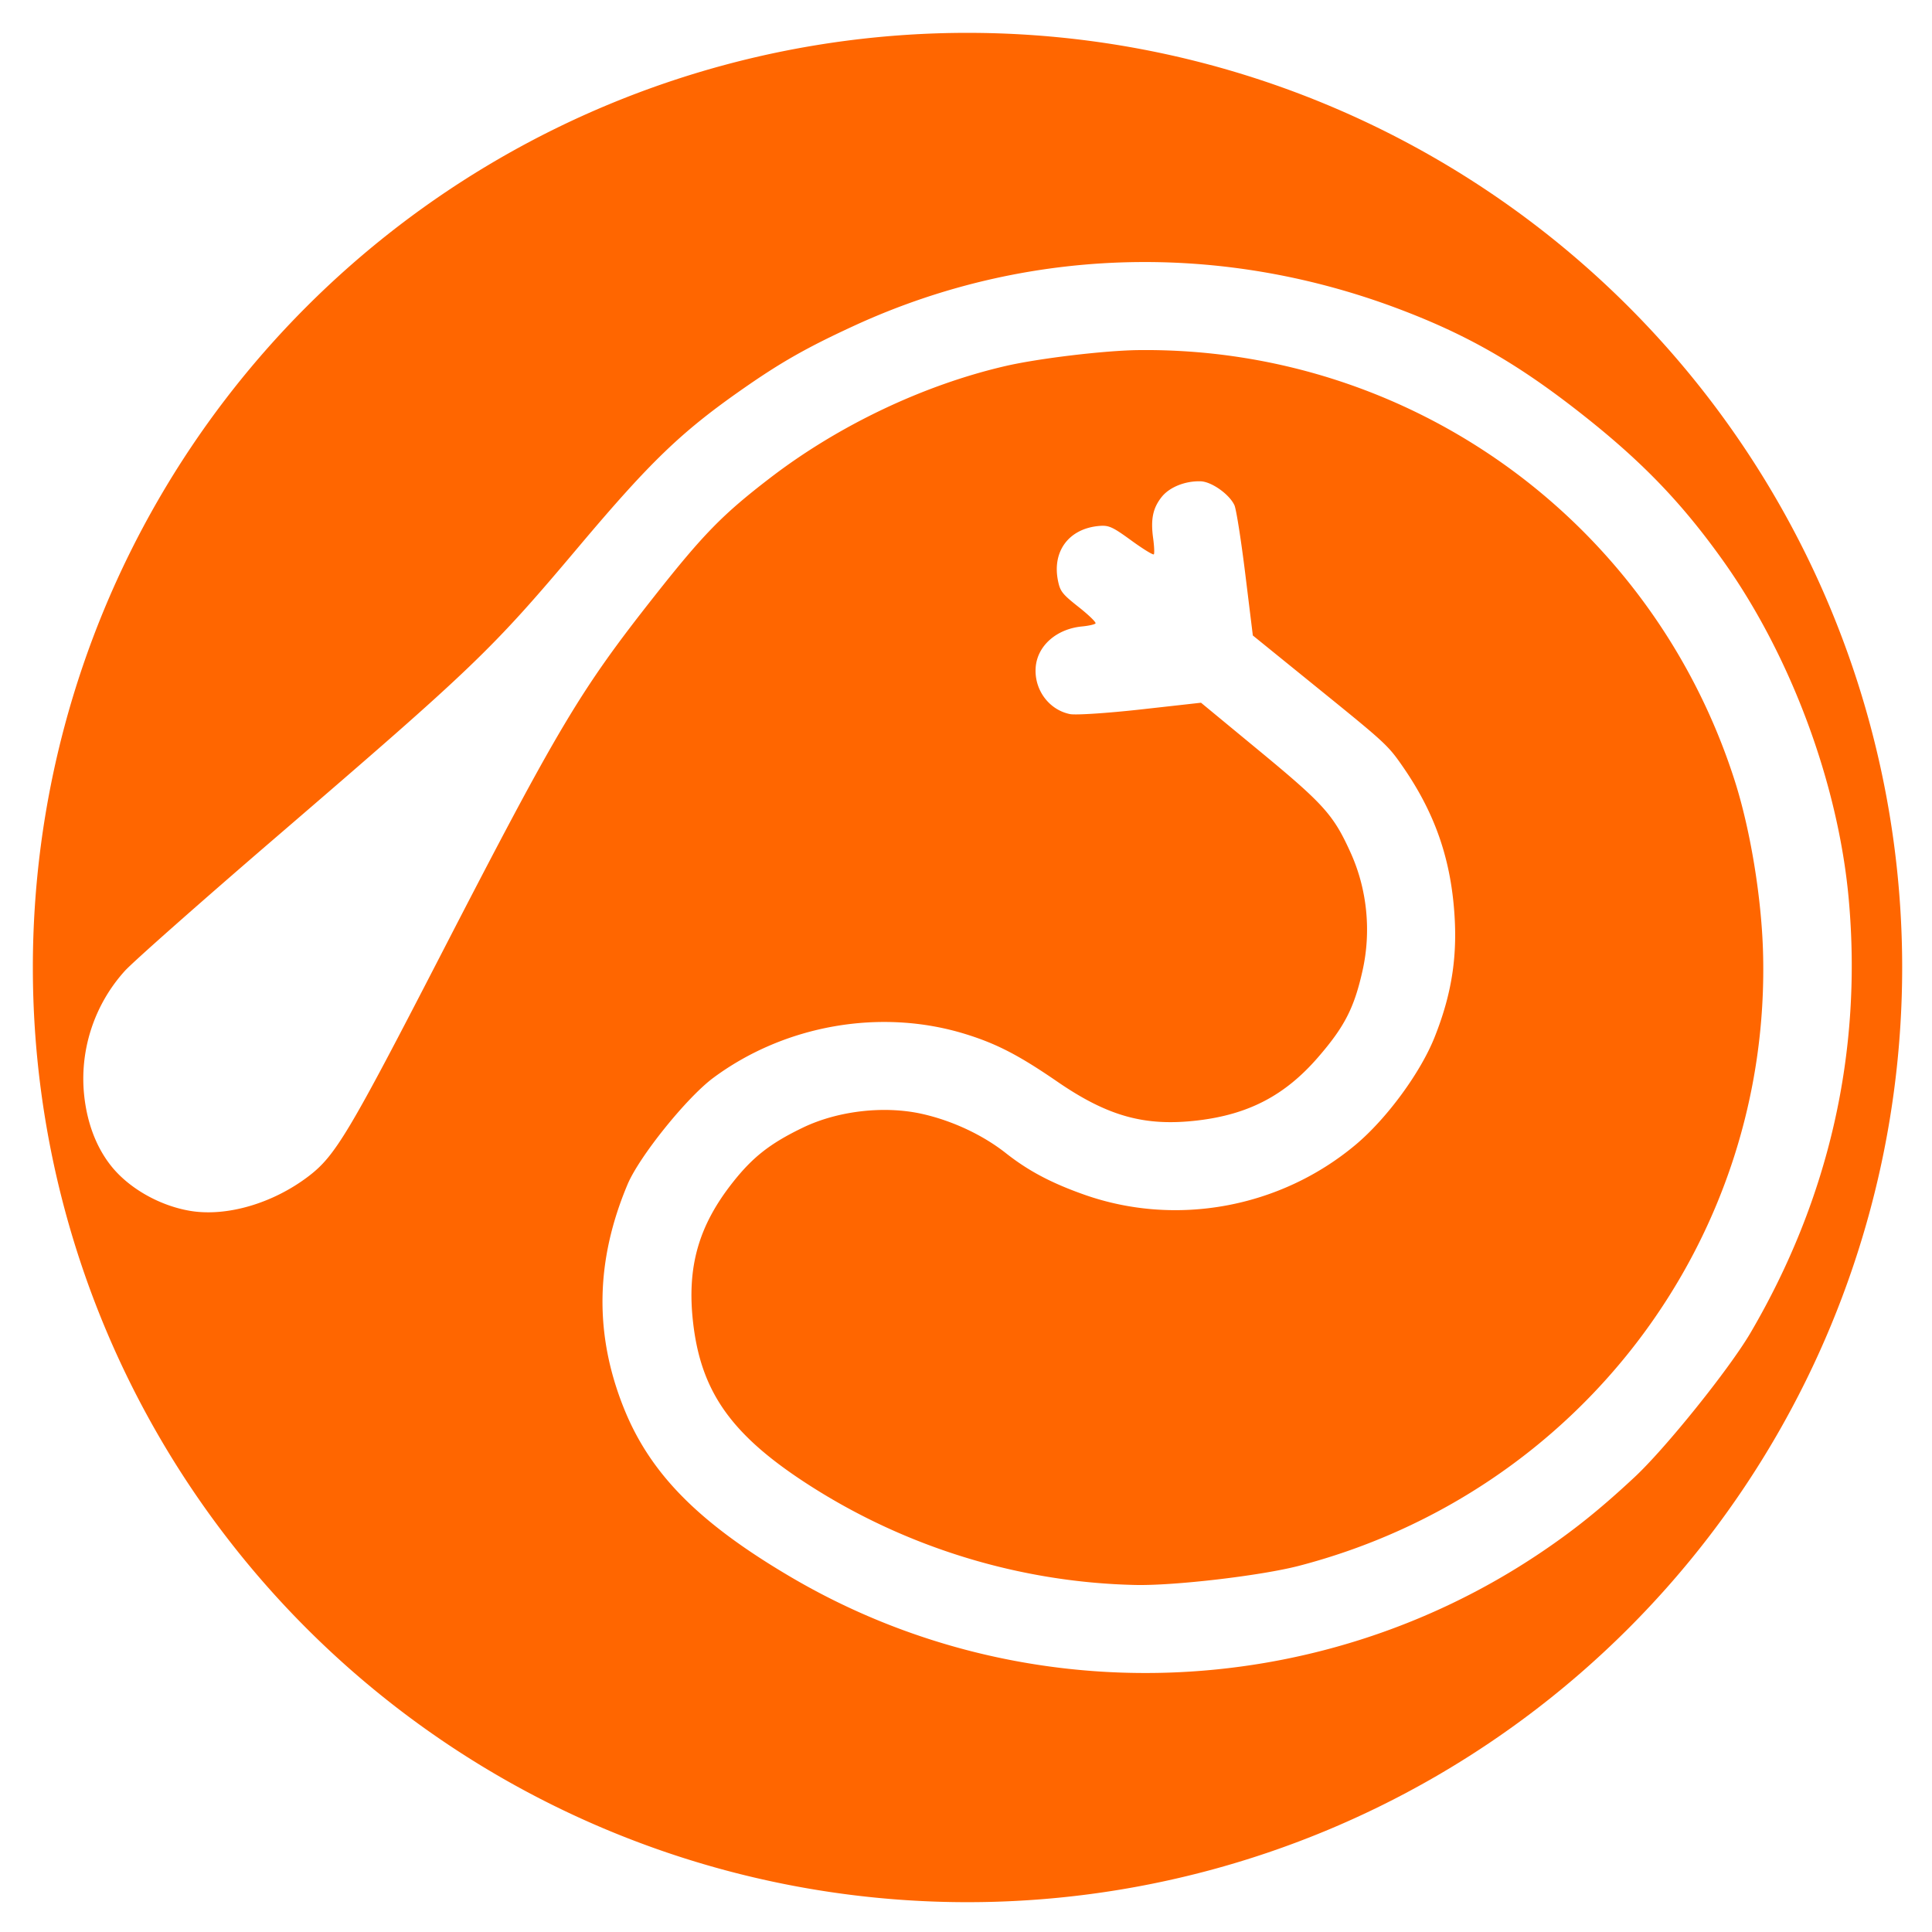 <?xml version="1.0" encoding="UTF-8" standalone="no"?>
<!-- Created with Inkscape (http://www.inkscape.org/) -->

<svg
   width="64mm"
   height="64mm"
   viewBox="0 0 64 64"
   version="1.1"
   id="svg959"
   inkscape:version="1.1.2 (b8e25be833, 2022-02-05)"
   sodipodi:docname="Castar.svg"
   xmlns:inkscape="http://www.inkscape.org/namespaces/inkscape"
   xmlns:sodipodi="http://sodipodi.sourceforge.net/DTD/sodipodi-0.dtd"
   xmlns="http://www.w3.org/2000/svg"
   xmlns:svg="http://www.w3.org/2000/svg">
  <sodipodi:namedview
     id="namedview961"
     pagecolor="#505050"
     bordercolor="#ffffff"
     borderopacity="1"
     inkscape:pageshadow="0"
     inkscape:pageopacity="0"
     inkscape:pagecheckerboard="1"
     inkscape:document-units="px"
     showgrid="false"
     inkscape:zoom="3.2866211"
     inkscape:cx="120.94488"
     inkscape:cy="120.94488"
     inkscape:window-width="1920"
     inkscape:window-height="991"
     inkscape:window-x="-9"
     inkscape:window-y="-9"
     inkscape:window-maximized="1"
     inkscape:current-layer="layer1" />
  <defs
     id="defs956" />
  <g
     inkscape:label="Layer 1"
     inkscape:groupmode="layer"
     id="layer1">
    <path
       id="path1042"
       style="fill:#ff6600;stroke-width:2;stroke-linecap:square;paint-order:markers stroke fill;stop-color:#000000"
       d="M 120.945 4.107 A 116.837 116.837 0 0 0 4.107 120.945 A 116.837 116.837 0 0 0 120.945 237.781 A 116.837 116.837 0 0 0 237.781 120.945 A 116.837 116.837 0 0 0 120.945 4.107 z M 142.428 32.758 C 153.248 32.675 164.158 34.602 174.682 38.553 C 183.465 41.85 189.838 45.516 197.994 51.969 C 205.375 57.807 210.301 62.941 215.402 70.105 C 223.862 81.986 229.803 97.986 231.1 112.383 C 232.818 131.468 228.671 149.791 218.828 166.6 C 216.195 171.097 208.211 181.036 204.316 184.664 C 200.014 188.673 196.665 191.358 192.443 194.188 C 164.381 212.999 127.731 214.144 98.811 197.109 C 87.345 190.356 81.298 184.244 78.01 176.088 C 74.275 166.824 74.42 157.614 78.453 148.043 C 79.924 144.552 85.858 137.184 89.18 134.725 C 98.118 128.106 110.115 126.014 120.623 129.244 C 124.546 130.45 127.351 131.898 132.162 135.205 C 138.484 139.55 143.12 140.835 149.688 140.064 C 156.074 139.315 160.628 136.934 164.742 132.191 C 168.08 128.343 169.283 125.998 170.33 121.303 C 171.426 116.389 170.897 111.154 168.842 106.607 C 166.693 101.852 165.522 100.548 157.318 93.775 L 150.133 87.844 L 142.592 88.686 C 138.444 89.148 134.467 89.409 133.756 89.266 C 131.107 88.731 129.245 86.188 129.467 83.406 C 129.681 80.716 132.072 78.614 135.264 78.309 C 136.087 78.23 136.843 78.059 136.945 77.93 C 137.047 77.801 136.103 76.882 134.846 75.889 C 132.8 74.273 132.527 73.928 132.258 72.617 C 131.494 68.899 133.627 66.061 137.426 65.744 C 138.61 65.645 139.079 65.858 141.422 67.564 C 142.882 68.627 144.148 69.405 144.236 69.293 C 144.325 69.181 144.285 68.276 144.148 67.279 C 143.824 64.918 144.11 63.521 145.203 62.137 C 146.181 60.898 148.147 60.105 150.088 60.166 C 151.454 60.209 153.68 61.787 154.312 63.16 C 154.535 63.643 155.143 67.501 155.664 71.736 L 156.611 79.438 L 165.041 86.27 C 173.235 92.91 173.525 93.179 175.393 95.883 C 179.113 101.269 181.091 106.625 181.705 112.973 C 182.292 119.04 181.592 123.971 179.336 129.646 C 177.571 134.086 173.357 139.828 169.475 143.086 C 160.049 150.996 146.991 153.396 135.504 149.328 C 131.404 147.876 128.543 146.36 125.742 144.152 C 122.852 141.874 119.054 140.094 115.277 139.246 C 110.539 138.183 104.727 138.852 100.346 140.967 C 96.266 142.936 94.09 144.641 91.57 147.842 C 87.297 153.27 85.848 158.42 86.643 165.348 C 87.641 174.057 91.482 179.436 101.139 185.645 C 113.29 193.457 127.528 197.814 141.928 198.129 C 146.83 198.236 157.674 196.964 162.418 195.725 C 197.446 186.573 221.361 154.96 220.389 119.092 C 220.202 112.199 218.807 103.718 216.855 97.609 C 206.485 65.152 176.344 43.378 142.322 43.764 C 138.116 43.811 129.858 44.797 125.752 45.742 C 115.489 48.104 104.823 53.171 96.248 59.76 C 90.32 64.315 87.926 66.764 81.801 74.529 C 72.518 86.298 69.836 90.799 55.16 119.258 C 43.627 141.622 41.93 144.467 38.592 147.02 C 34.115 150.443 28.294 152.141 23.721 151.355 C 19.908 150.7 16.095 148.522 13.881 145.734 C 12.069 143.452 10.924 140.484 10.539 137.08 C 9.894 131.379 11.748 125.631 15.607 121.365 C 16.628 120.238 25.067 112.775 34.361 104.779 C 59.408 83.233 61.401 81.322 72.398 68.273 C 81.371 57.628 85.208 53.943 92.934 48.559 C 97.663 45.262 100.87 43.443 106.68 40.762 C 118.018 35.528 130.165 32.852 142.428 32.758 z "
       transform="scale(0.265)" />
  </g>
</svg>
